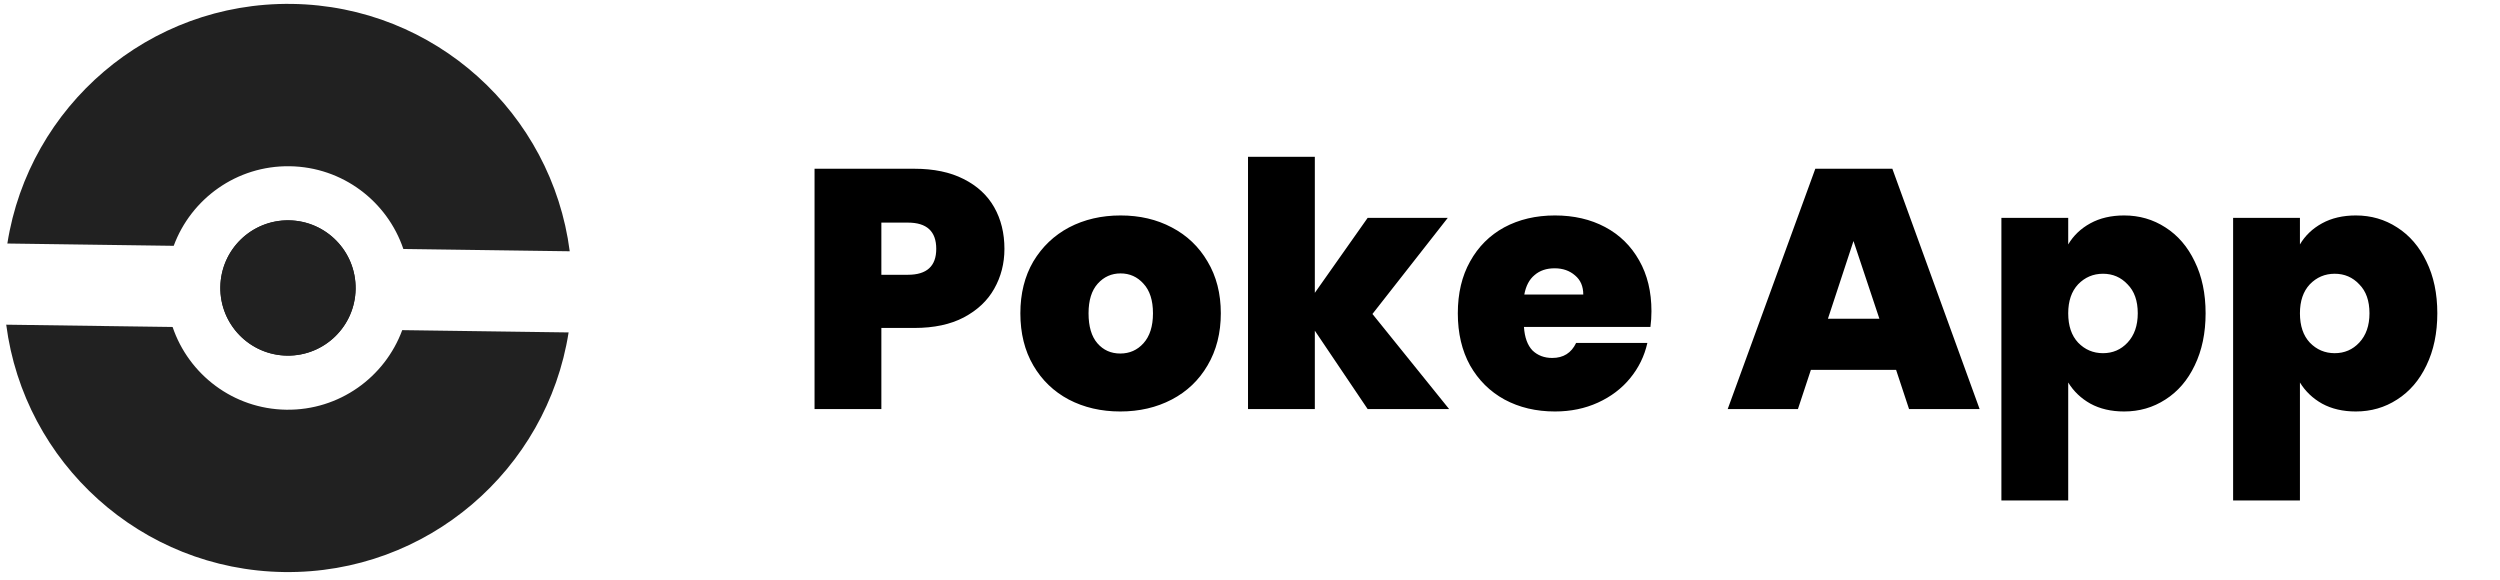 <svg width="220" height="51" viewBox="0 0 220 51" fill="none" xmlns="http://www.w3.org/2000/svg">
<path d="M31.294 25.424C31.248 28.711 28.547 31.339 25.26 31.294C21.973 31.248 19.345 28.547 19.39 25.26C19.435 21.973 22.137 19.345 25.424 19.39C28.711 19.435 31.339 22.137 31.294 25.424Z" fill="#212121"/>
<path fill-rule="evenodd" clip-rule="evenodd" d="M24.998 50.34C37.591 50.513 48.138 41.344 50.037 29.254L35.396 29.052C33.868 33.193 29.859 36.12 25.194 36.055C20.53 35.991 16.602 32.955 15.189 28.774L0.548 28.572C2.114 40.71 12.404 50.166 24.998 50.34ZM15.287 21.632L0.647 21.43C2.546 9.34 13.093 0.171 25.686 0.344C38.28 0.518 48.57 9.974 50.136 22.112L35.495 21.91C34.081 17.729 30.154 14.693 25.489 14.629C20.825 14.564 16.816 17.491 15.287 21.632ZM31.294 25.424C31.248 28.711 28.547 31.339 25.26 31.294C21.973 31.248 19.345 28.547 19.39 25.26C19.435 21.973 22.137 19.345 25.424 19.39C28.711 19.435 31.339 22.137 31.294 25.424Z" fill="#212121"/>
<path d="M88.39 21.9C88.39 23.18 88.09 24.35 87.49 25.41C86.91 26.45 86.02 27.29 84.82 27.93C83.64 28.55 82.19 28.86 80.47 28.86H77.56V36H71.68V14.85H80.47C82.17 14.85 83.61 15.15 84.79 15.75C85.99 16.35 86.89 17.18 87.49 18.24C88.09 19.3 88.39 20.52 88.39 21.9ZM79.9 24.18C81.56 24.18 82.39 23.42 82.39 21.9C82.39 20.36 81.56 19.59 79.9 19.59H77.56V24.18H79.9ZM98.582 36.21C96.902 36.21 95.392 35.86 94.052 35.16C92.732 34.46 91.692 33.46 90.932 32.16C90.172 30.86 89.792 29.33 89.792 27.57C89.792 25.83 90.172 24.31 90.932 23.01C91.712 21.71 92.762 20.71 94.082 20.01C95.422 19.31 96.932 18.96 98.612 18.96C100.292 18.96 101.792 19.31 103.112 20.01C104.452 20.71 105.502 21.71 106.262 23.01C107.042 24.31 107.432 25.83 107.432 27.57C107.432 29.31 107.042 30.84 106.262 32.16C105.502 33.46 104.452 34.46 103.112 35.16C101.772 35.86 100.262 36.21 98.582 36.21ZM98.582 31.11C99.402 31.11 100.082 30.81 100.622 30.21C101.182 29.59 101.462 28.71 101.462 27.57C101.462 26.43 101.182 25.56 100.622 24.96C100.082 24.36 99.412 24.06 98.612 24.06C97.812 24.06 97.142 24.36 96.602 24.96C96.062 25.56 95.792 26.43 95.792 27.57C95.792 28.73 96.052 29.61 96.572 30.21C97.092 30.81 97.762 31.11 98.582 31.11ZM120.355 36L115.705 29.1V36H109.825V13.8H115.705V25.77L120.355 19.17H127.405L120.775 27.63L127.525 36H120.355ZM145.328 27.39C145.328 27.85 145.298 28.31 145.238 28.77H134.108C134.168 29.69 134.418 30.38 134.858 30.84C135.318 31.28 135.898 31.5 136.598 31.5C137.578 31.5 138.278 31.06 138.698 30.18H144.968C144.708 31.34 144.198 32.38 143.438 33.3C142.698 34.2 141.758 34.91 140.618 35.43C139.478 35.95 138.218 36.21 136.838 36.21C135.178 36.21 133.698 35.86 132.398 35.16C131.118 34.46 130.108 33.46 129.368 32.16C128.648 30.86 128.288 29.33 128.288 27.57C128.288 25.81 128.648 24.29 129.368 23.01C130.088 21.71 131.088 20.71 132.368 20.01C133.668 19.31 135.158 18.96 136.838 18.96C138.498 18.96 139.968 19.3 141.248 19.98C142.528 20.66 143.528 21.64 144.248 22.92C144.968 24.18 145.328 25.67 145.328 27.39ZM139.328 25.92C139.328 25.2 139.088 24.64 138.608 24.24C138.128 23.82 137.528 23.61 136.808 23.61C136.088 23.61 135.498 23.81 135.038 24.21C134.578 24.59 134.278 25.16 134.138 25.92H139.328ZM166.857 32.55H159.357L158.217 36H152.037L159.747 14.85H166.527L174.207 36H167.997L166.857 32.55ZM165.387 28.05L163.107 21.21L160.857 28.05H165.387ZM182.003 21.51C182.463 20.73 183.113 20.11 183.953 19.65C184.793 19.19 185.783 18.96 186.923 18.96C188.263 18.96 189.473 19.31 190.553 20.01C191.653 20.71 192.513 21.71 193.133 23.01C193.773 24.31 194.093 25.83 194.093 27.57C194.093 29.31 193.773 30.84 193.133 32.16C192.513 33.46 191.653 34.46 190.553 35.16C189.473 35.86 188.263 36.21 186.923 36.21C185.783 36.21 184.793 35.98 183.953 35.52C183.133 35.06 182.483 34.44 182.003 33.66V44.04H176.123V19.17H182.003V21.51ZM188.123 27.57C188.123 26.47 187.823 25.62 187.223 25.02C186.643 24.4 185.923 24.09 185.063 24.09C184.203 24.09 183.473 24.4 182.873 25.02C182.293 25.64 182.003 26.49 182.003 27.57C182.003 28.67 182.293 29.53 182.873 30.15C183.473 30.77 184.203 31.08 185.063 31.08C185.923 31.08 186.643 30.77 187.223 30.15C187.823 29.51 188.123 28.65 188.123 27.57ZM202.394 21.51C202.854 20.73 203.504 20.11 204.344 19.65C205.184 19.19 206.174 18.96 207.314 18.96C208.654 18.96 209.864 19.31 210.944 20.01C212.044 20.71 212.904 21.71 213.524 23.01C214.164 24.31 214.484 25.83 214.484 27.57C214.484 29.31 214.164 30.84 213.524 32.16C212.904 33.46 212.044 34.46 210.944 35.16C209.864 35.86 208.654 36.21 207.314 36.21C206.174 36.21 205.184 35.98 204.344 35.52C203.524 35.06 202.874 34.44 202.394 33.66V44.04H196.514V19.17H202.394V21.51ZM208.514 27.57C208.514 26.47 208.214 25.62 207.614 25.02C207.034 24.4 206.314 24.09 205.454 24.09C204.594 24.09 203.864 24.4 203.264 25.02C202.684 25.64 202.394 26.49 202.394 27.57C202.394 28.67 202.684 29.53 203.264 30.15C203.864 30.77 204.594 31.08 205.454 31.08C206.314 31.08 207.034 30.77 207.614 30.15C208.214 29.51 208.514 28.65 208.514 27.57Z" fill="black"/>
</svg>
